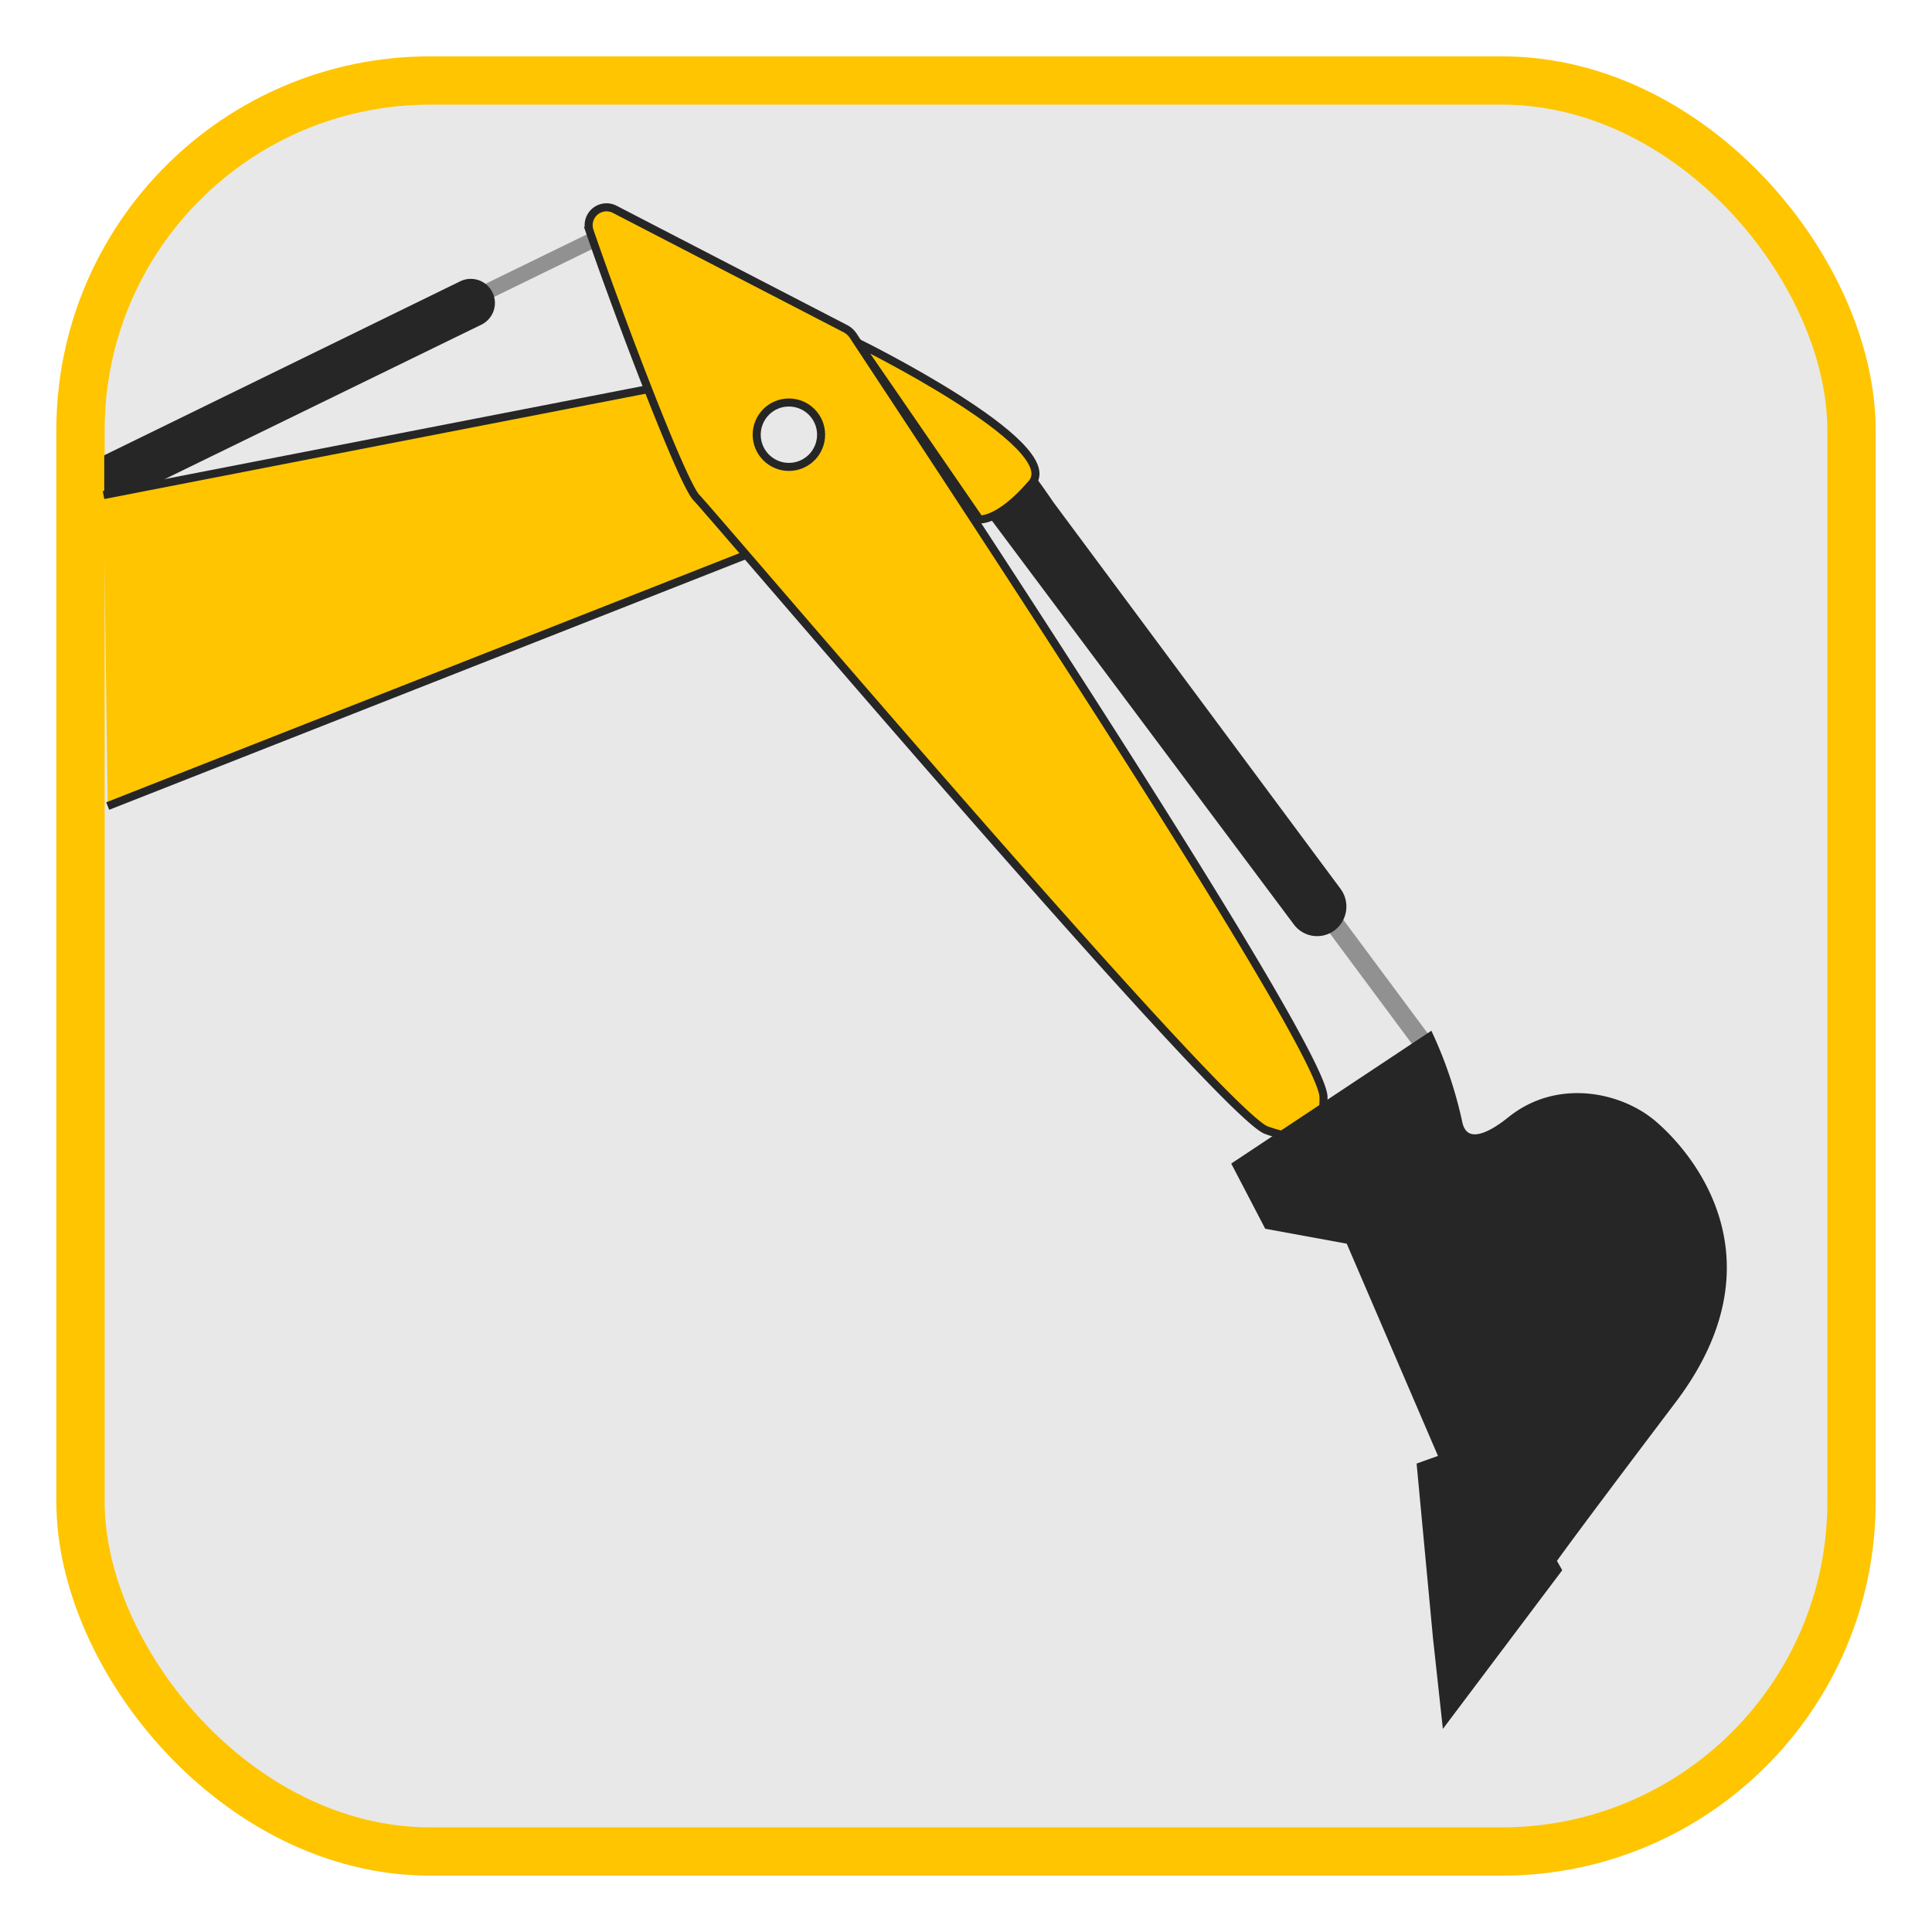 <svg id="Layer_1" data-name="Layer 1" xmlns="http://www.w3.org/2000/svg" viewBox="0 0 240 240"><defs><style>.cls-1,.cls-5{fill:#e8e8e8;}.cls-1{stroke:#ffc500;stroke-width:6px;}.cls-1,.cls-2,.cls-5,.cls-6{stroke-miterlimit:10;}.cls-2{fill:#ffc500;}.cls-2,.cls-5,.cls-6{stroke:#262626;}.cls-3{fill:#919191;}.cls-4,.cls-6{fill:#262626;}</style></defs><rect class="cls-1" x="10" y="10" width="220" height="220" rx="43.43"/><path class="cls-2" d="M106.58,42.59l15.09,21.93s2.43.31,6.52-4.48S106.58,42.59,106.58,42.59Z"/><rect class="cls-3" x="59.83" y="31.96" width="14.94" height="1.93" transform="translate(-7.62 32.83) rotate(-26)"/><path class="cls-4" d="M59.86,40.3,14.16,62.59a.17.17,0,0,1-.21,0l-1-1.27a.15.15,0,0,1,0-.11V56.66a.15.15,0,0,1,.09-.15L57.18,34.94a3,3,0,0,1,4,1.39h0A3,3,0,0,1,59.86,40.3Z"/><rect class="cls-3" x="162.12" y="120.9" width="18.18" height="2.35" transform="translate(167.14 -88.16) rotate(53.4)"/><path class="cls-4" d="M160.72,114.83l-37.9-50.68c-.06-.08,1-.19,1-.26l4.8-4.63c.08,0,2.16,3,2.2,3.08l35.71,48.08a3.7,3.7,0,0,1-.76,5.16h0A3.61,3.61,0,0,1,160.72,114.83Z"/><polyline class="cls-2" points="13.38 100.13 108.13 62.85 98.94 44.75 12.86 61.5"/><path class="cls-2" d="M76.36,26,105,40.82a2.63,2.63,0,0,1,1,.9c4.92,7.53,58.27,87.75,58.41,94.55.08,4.23-1.59,6.09-7.08,4.13S88.86,64.25,86.51,61.81c-1.79-1.85-9.8-23-13.27-33.13A2.22,2.22,0,0,1,76.36,26Z"/><circle class="cls-5" cx="98" cy="54" r="4"/><path class="cls-6" d="M153.6,144.71l24-15.93a52.19,52.19,0,0,1,3.55,10.66c.32,1.64,1.75,3.59,6.56-.28,5.8-4.66,13.45-3,17.53.42s16,16.48,2.53,34.29-14.95,20-14.95,20l.65,1.15-13.87,18.44-1.09-10-2-21.31,2.79-1-11.65-27.1-10.15-1.86Z"/></svg>